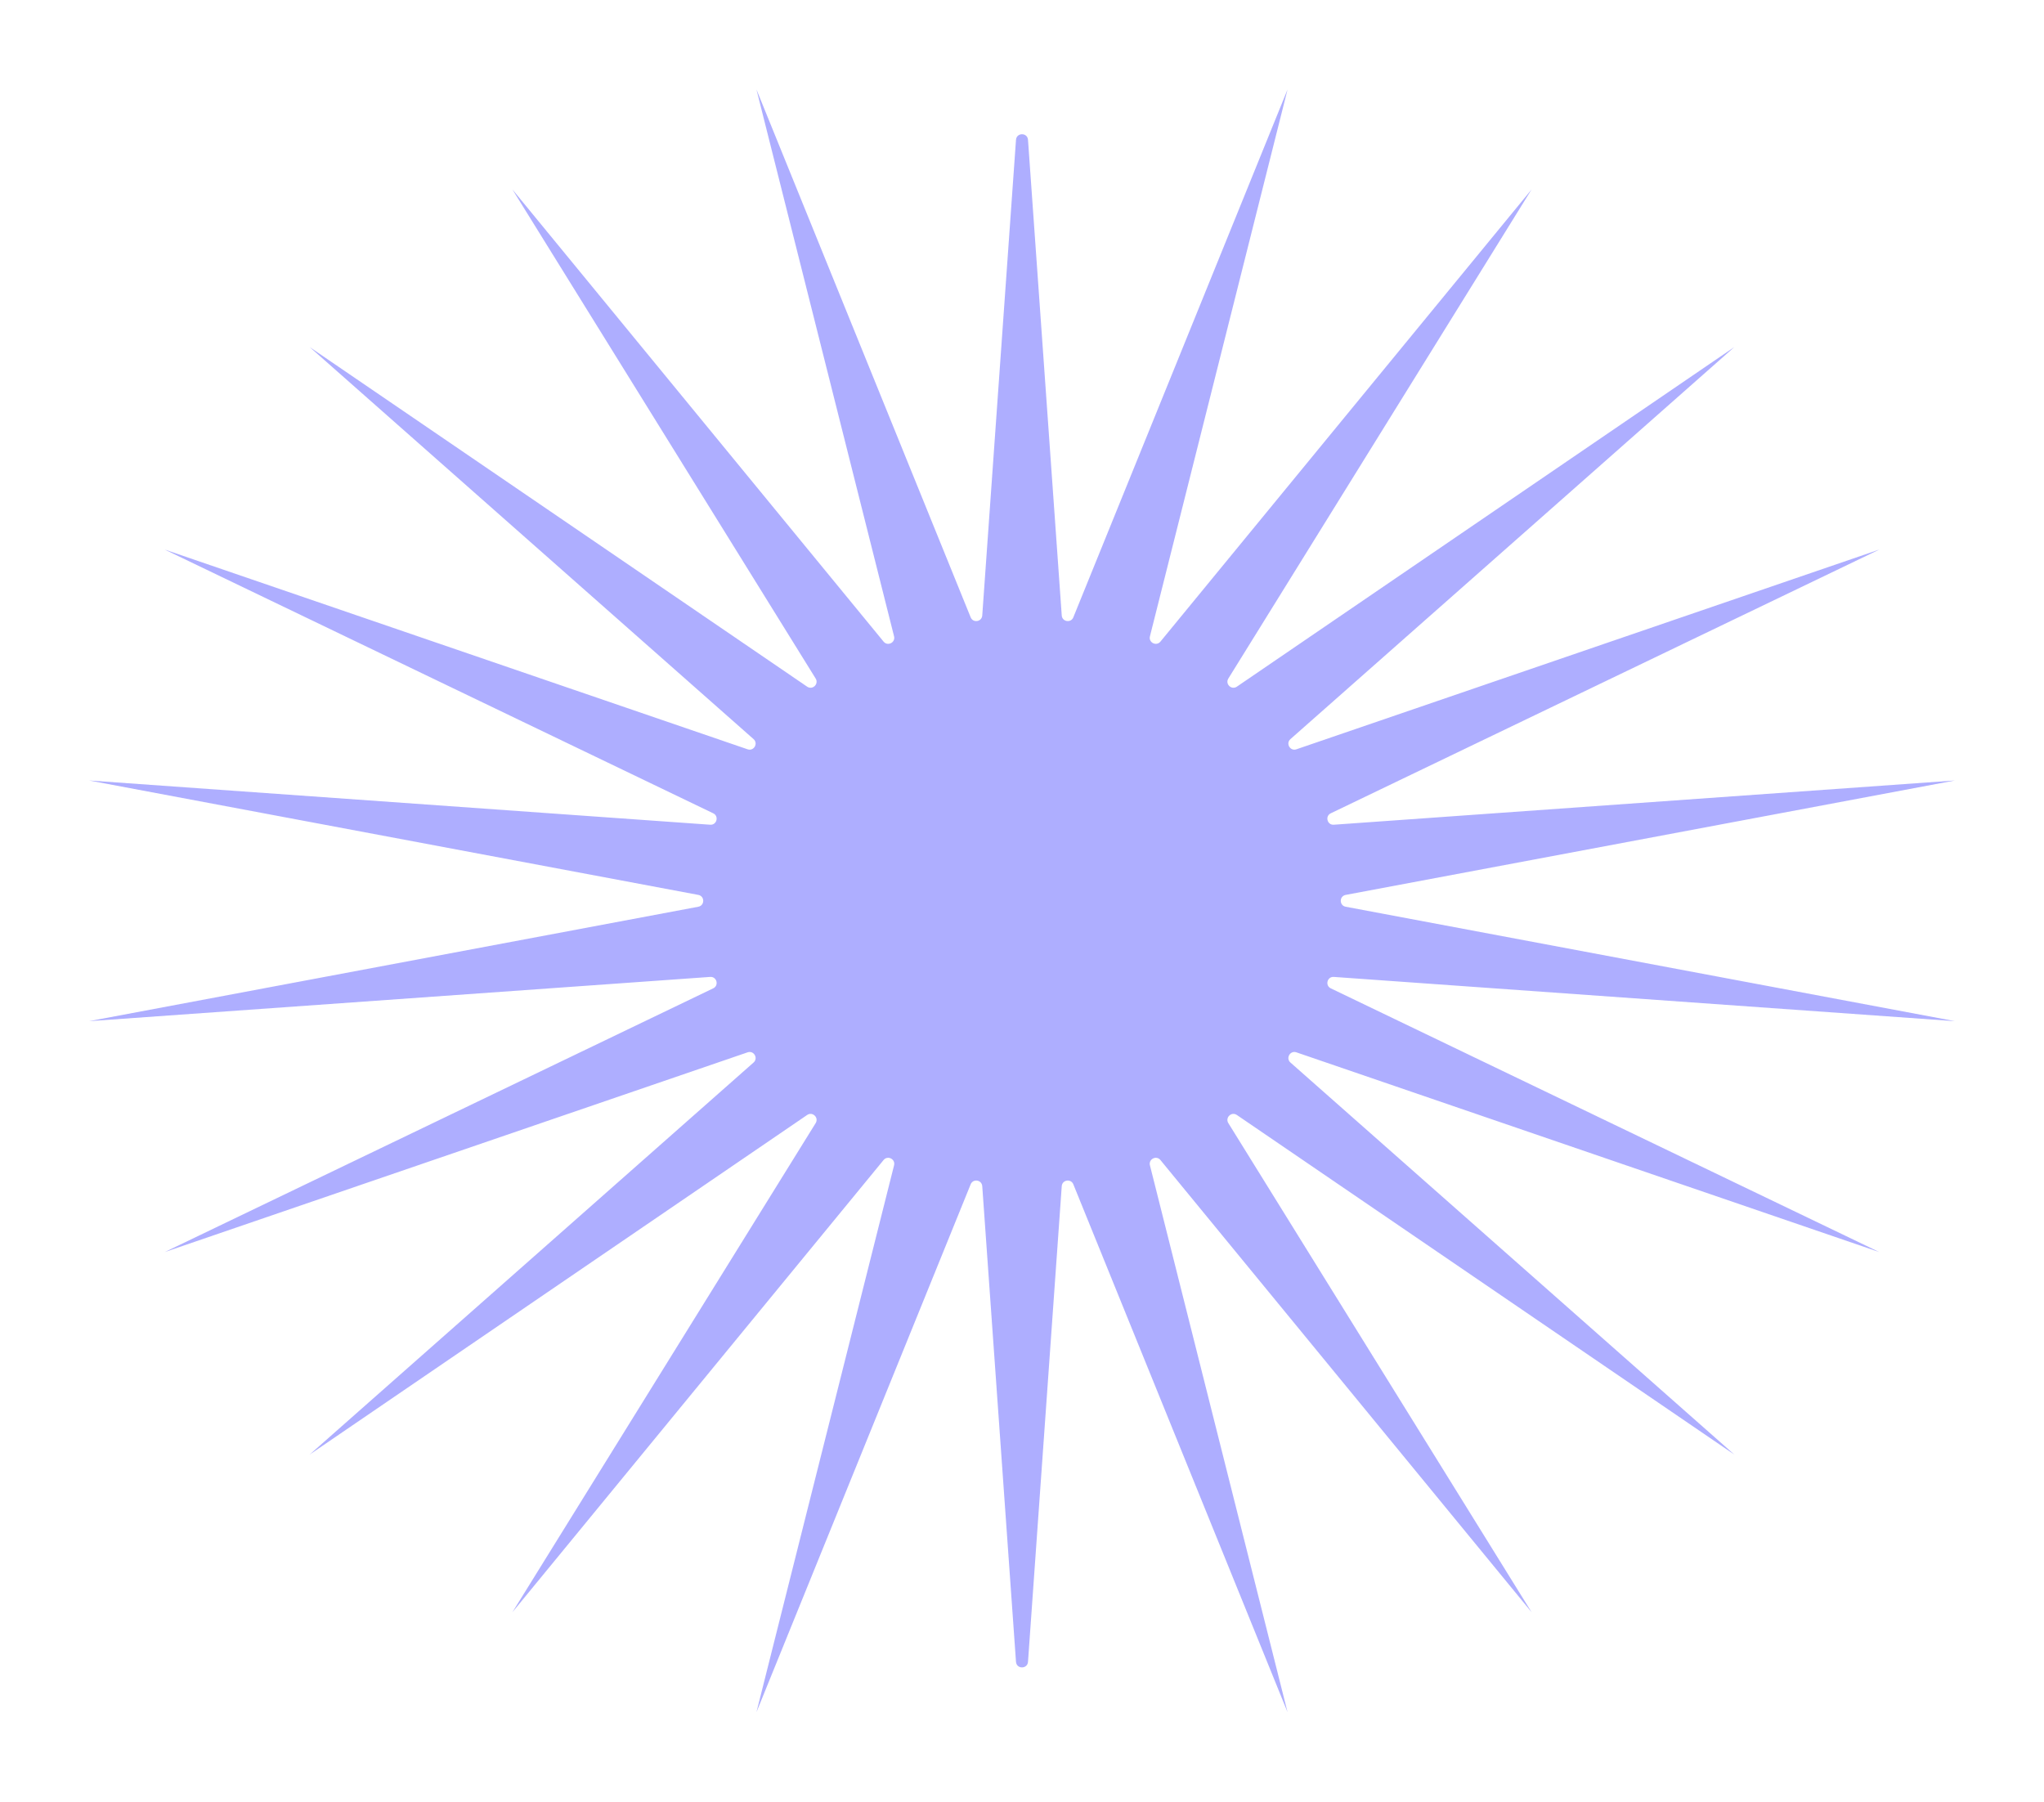 <svg width="1518" height="1338" viewBox="0 0 1518 1338" fill="none" xmlns="http://www.w3.org/2000/svg">
<g opacity="0.4" filter="url(#filter0_f_30_114)">
<path d="M754.541 103.849C754.934 98.311 763.066 98.311 763.459 103.849L788.52 457.1C788.855 461.823 795.34 462.852 797.121 458.465L956.213 66.438L854.014 472.565C852.849 477.193 858.776 480.18 861.804 476.492L1137.45 140.693L912.244 503.906C909.698 508.012 914.572 512.677 918.563 509.953L1288.02 257.747L958.368 548.897C954.703 552.134 958.15 558.061 962.776 556.476L1395.74 408.119L988.325 604C983.882 606.137 985.662 612.838 990.58 612.487L1451.88 579.626L999.392 664.607C994.532 665.52 994.532 672.48 999.392 673.393L1451.88 758.374L990.58 725.513C985.662 725.162 983.882 731.863 988.326 734L1395.74 929.881L962.776 781.524C958.15 779.939 954.703 785.866 958.368 789.103L1288.02 1080.25L918.563 828.047C914.572 825.323 909.698 829.988 912.244 834.094L1137.45 1197.31L861.804 861.508C858.776 857.82 852.849 860.807 854.014 865.435L956.213 1271.56L797.121 879.535C795.34 875.148 788.855 876.177 788.52 880.9L763.459 1234.15C763.066 1239.69 754.934 1239.69 754.541 1234.15L729.48 880.9C729.145 876.177 722.66 875.148 720.879 879.535L561.787 1271.56L663.986 865.435C665.151 860.807 659.224 857.82 656.196 861.508L380.551 1197.31L605.756 834.094C608.302 829.988 603.428 825.323 599.437 828.047L229.975 1080.25L559.632 789.103C563.297 785.866 559.85 779.939 555.224 781.524L122.258 929.881L529.675 734C534.118 731.863 532.338 725.162 527.42 725.513L66.125 758.374L518.608 673.393C523.468 672.48 523.468 665.52 518.608 664.607L66.125 579.626L527.42 612.487C532.338 612.838 534.118 606.137 529.675 604L122.258 408.119L555.224 556.476C559.85 558.061 563.297 552.134 559.632 548.897L229.975 257.747L599.437 509.953C603.428 512.677 608.302 508.012 605.756 503.906L380.551 140.693L656.196 476.492C659.224 480.18 665.151 477.193 663.986 472.565L561.787 66.438L720.879 458.465C722.66 462.852 729.145 461.823 729.48 457.1L754.541 103.849Z" fill="#3535FF"/>
</g>
<defs>
<filter id="filter0_f_30_114" x="0.505" y="0.818" width="1516.99" height="1336.36" filterUnits="userSpaceOnUse" color-interpolation-filters="sRGB">
<feFlood flood-opacity="0" result="BackgroundImageFix"/>
<feBlend mode="normal" in="SourceGraphic" in2="BackgroundImageFix" result="shape"/>
<feGaussianBlur stdDeviation="32.81" result="effect1_foregroundBlur_30_114"/>
</filter>
</defs>
</svg>
